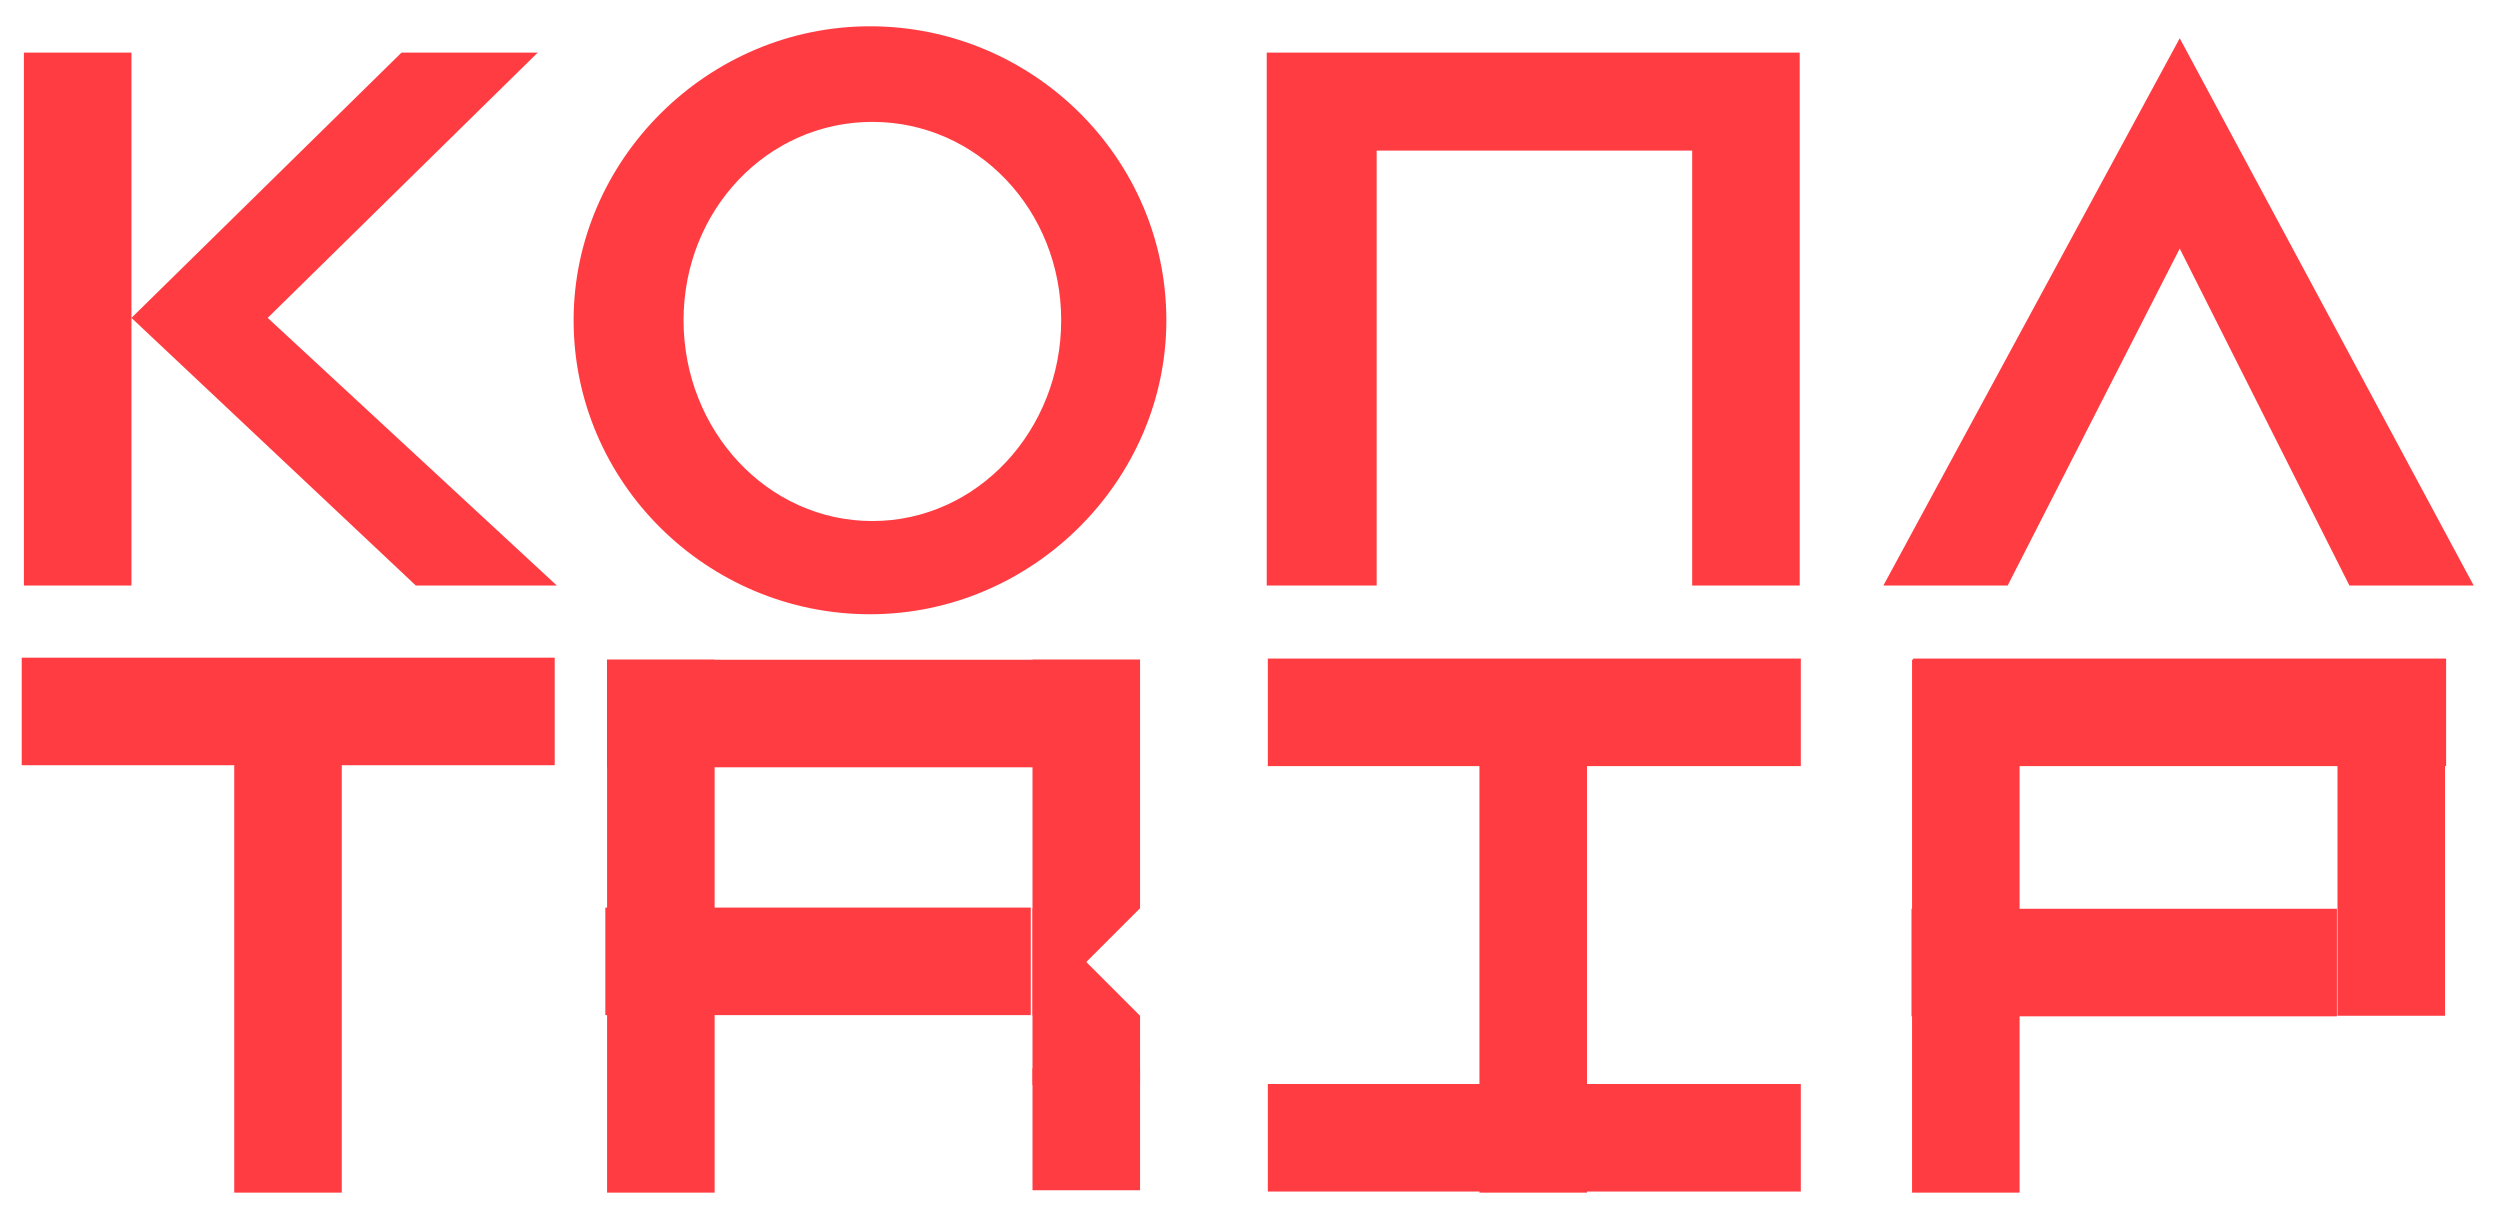 <?xml version="1.0" encoding="utf-8"?>
<!-- Generator: Adobe Illustrator 23.0.1, SVG Export Plug-In . SVG Version: 6.00 Build 0)  -->
<svg version="1.1" id="Layer_1" xmlns="http://www.w3.org/2000/svg" xmlns:xlink="http://www.w3.org/1999/xlink" x="0px" y="0px"
	 viewBox="0 0 104.6 51.2" style="enable-background:new 0 0 104.6 51.2;" xml:space="preserve">
<style type="text/css">
	.st0{fill:#FF3C42;}
</style>
<path class="st0" d="M78.8,24.5L91.2,1.6l12.3,22.9h-5.2l-7.1-14.1L84,24.5H78.8z M70.8,24.5V6.3H57.6v18.2H53V2.2h22.3v22.3H70.8z
	 M44.4,13.4c0-4.6-3.5-8.3-7.9-8.3s-7.9,3.7-7.9,8.3s3.5,8.4,7.9,8.4S44.4,18,44.4,13.4 M48.8,13.4c0,6.7-5.6,12.3-12.4,12.3
	S24,20.2,24,13.4c0-6.7,5.6-12.3,12.4-12.3S48.8,6.6,48.8,13.4 M5.5,13.3L16.8,2.2h5.7L11.2,13.3l12.1,11.2h-5.9L5.5,13.3z M1,2.2
	h4.5v22.3H1V2.2z"/>
<rect x="9.8" y="18.7" transform="matrix(6.123234e-17 -1 1 6.123234e-17 -17.791 41.817)" class="st0" width="4.5" height="22.3"/>
<rect x="61.9" y="18.7" transform="matrix(6.123234e-17 -1 1 6.123234e-17 34.346 93.954)" class="st0" width="4.5" height="22.3"/>
<rect x="61.9" y="36.5" transform="matrix(6.123234e-17 -1 1 6.123234e-17 16.546 111.754)" class="st0" width="4.5" height="22.3"/>
<rect x="9.8" y="27.6" class="st0" width="4.5" height="22.3"/>
<rect x="61.9" y="27.6" class="st0" width="4.5" height="22.3"/>
<rect x="34.2" y="18.7" transform="matrix(6.123234e-17 -1 1 6.123234e-17 6.696 66.304)" class="st0" width="4.5" height="22.3"/>
<rect x="32" y="31.3" transform="matrix(6.123234e-17 -1 1 6.123234e-17 -5.973 74.473)" class="st0" width="4.5" height="17.8"/>
<rect x="25.4" y="27.6" class="st0" width="4.5" height="22.3"/>
<polygon class="st0" points="43.2,45.4 47.7,45.4 47.7,42.5 43.2,38 "/>
<polygon class="st0" points="43.2,27.6 43.2,42.5 47.7,38 47.7,27.6 "/>
<rect x="43.2" y="44.7" class="st0" width="4.5" height="5.1"/>
<rect x="88.9" y="18.7" transform="matrix(6.123234e-17 -1 1 6.123234e-17 61.346 120.954)" class="st0" width="4.5" height="22.3"/>
<rect x="86.6" y="31.3" transform="matrix(6.123234e-17 -1 1 6.123234e-17 48.677 129.123)" class="st0" width="4.5" height="17.8"/>
<rect x="80" y="27.6" class="st0" width="4.5" height="22.3"/>
<rect x="97.8" y="27.6" class="st0" width="4.5" height="14.9"/>
</svg>

